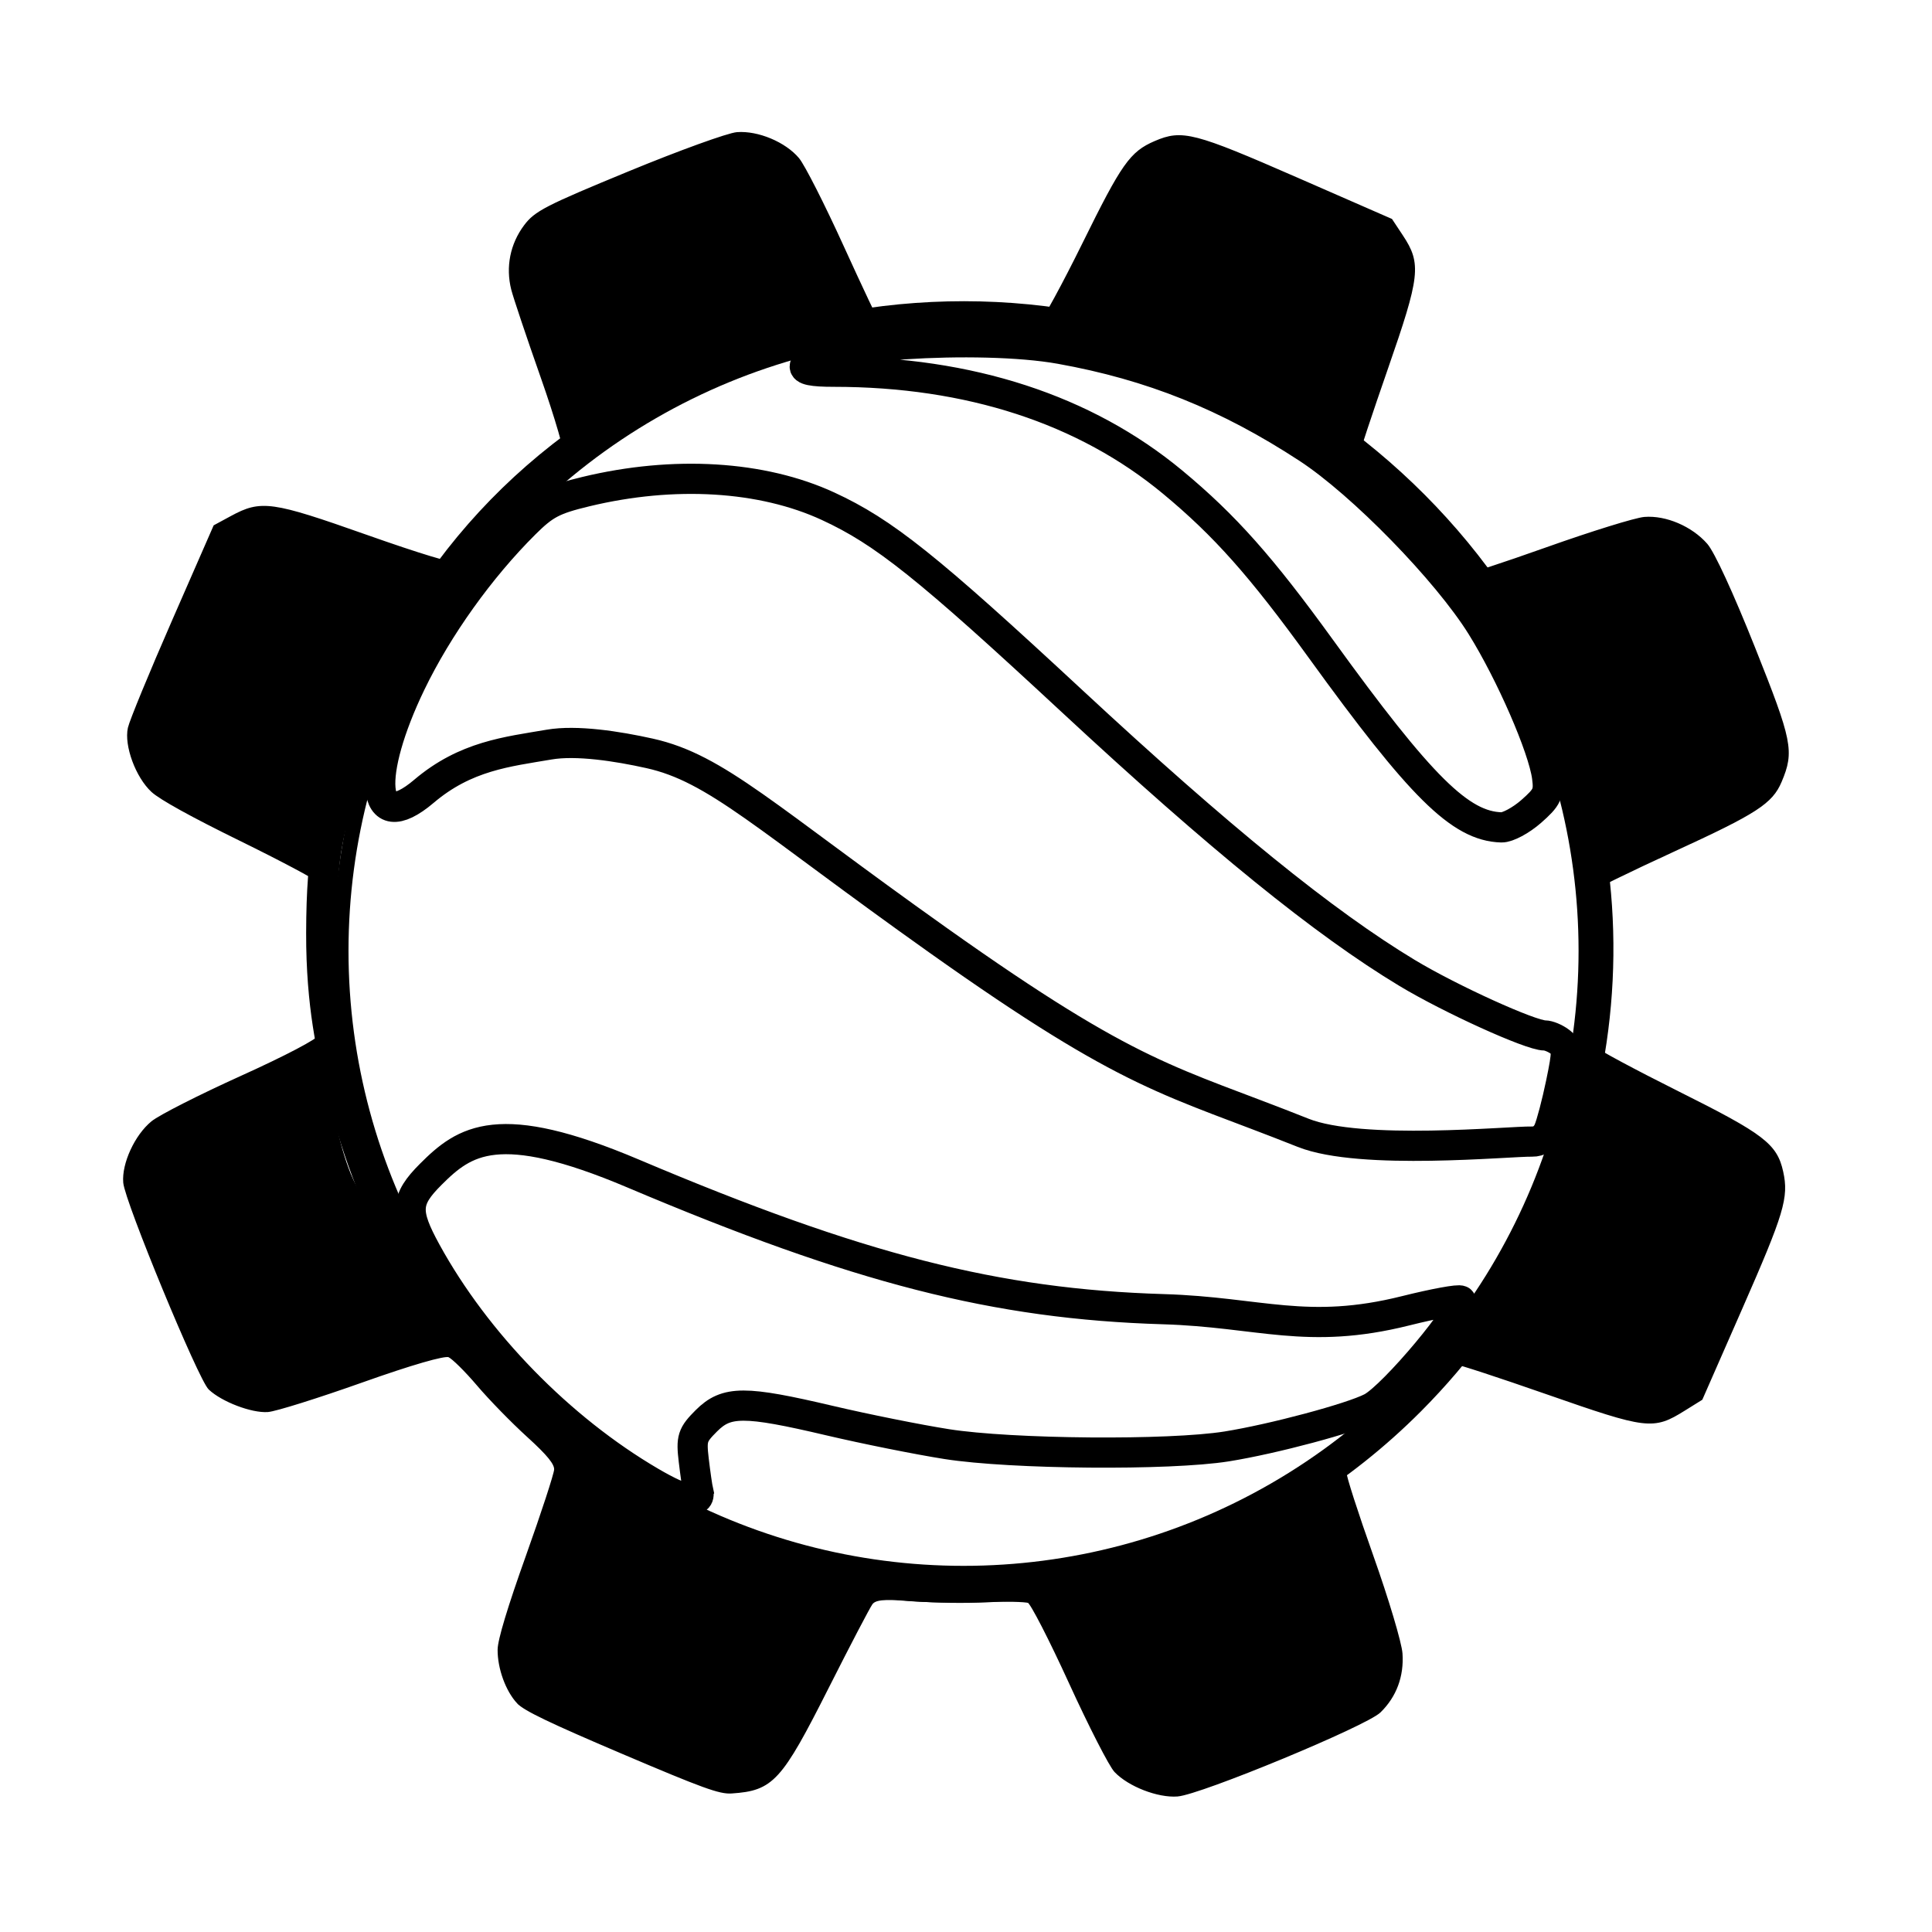<?xml version="1.0" encoding="UTF-8" standalone="no"?>
<!-- Created with Inkscape (http://www.inkscape.org/) -->

<svg
   xmlns:dc="http://purl.org/dc/elements/1.1/"
   xmlns:cc="http://creativecommons.org/ns#"
   xmlns:rdf="http://www.w3.org/1999/02/22-rdf-syntax-ns#"
   xmlns:svg="http://www.w3.org/2000/svg"
   xmlns="http://www.w3.org/2000/svg"
   xmlns:sodipodi="http://sodipodi.sourceforge.net/DTD/sodipodi-0.dtd"
   xmlns:inkscape="http://www.inkscape.org/namespaces/inkscape"
   id="svg2"
   version="1.1"
   inkscape:version="0.48.5 r10040"
   width="512"
   height="512"
   sodipodi:docname="earth_engine.svg"
   viewBox="0 0 512 512">
  <defs
     id="defs6" />
  <sodipodi:namedview
     pagecolor="#ffffff"
     bordercolor="#666666"
     borderopacity="1"
     objecttolerance="10"
     gridtolerance="10"
     guidetolerance="10"
     inkscape:pageopacity="0"
     inkscape:pageshadow="2"
     inkscape:window-width="1920"
     inkscape:window-height="1007"
     id="namedview4"
     showgrid="false"
     inkscape:zoom="0.79549513"
     inkscape:cx="435.86725"
     inkscape:cy="305.24265"
     inkscape:window-x="0"
     inkscape:window-y="31"
     inkscape:window-maximized="1"
     inkscape:current-layer="svg2"
     inkscape:document-units="px" />
  <g
     id="g4148"
     style="fill:#000000;fill-opacity:1"
     transform="translate(-578.667,61.333)">
    <path
       style="fill:#000000;fill-opacity:1;stroke:#000000;stroke-width:0.925;stroke-miterlimit:4;stroke-opacity:1;stroke-dasharray:none"
       d="m 716.066,389.78 c -2.968,-3.186 -5.09,-9.019 -5.063,-13.92 0.014,-2.526 2.617,-11.153 7.44,-24.659 4.08,-11.426 7.473,-21.801 7.539,-23.055 0.088,-1.664 -1.894,-4.108 -7.327,-9.039 -4.096,-3.717 -10.049,-9.823 -13.229,-13.568 -3.18,-3.745 -6.662,-7.183 -7.738,-7.639 -1.207,-0.512 -10.085,2.058 -23.172,6.707 -11.668,4.145 -22.869,7.658 -24.89,7.805 -4.16,0.304 -11.968,-2.67 -15.311,-5.831 -2.658,-2.514 -22.1,-49.575 -22.526,-54.528 -0.423,-4.912 2.986,-12.321 7.296,-15.857 1.962,-1.61 12.581,-7.003 23.597,-11.985 11.859,-5.363 20.356,-9.827 20.828,-10.942 0.439,-1.036 0.538,-5.895 0.219,-10.798 -0.319,-4.903 -0.287,-13.409 0.071,-18.902 0.358,-5.493 0.117,-10.632 -0.535,-11.419 -0.652,-0.787 -10.096,-5.803 -20.987,-11.145 -12.666,-6.213 -21.008,-10.826 -23.151,-12.801 -4.082,-3.763 -7.125,-12.015 -6.114,-16.579 0.41,-1.851 5.672,-14.625 11.692,-28.385 l 10.947,-25.019 4.425,-2.397 c 7.82,-4.236 10.493,-3.861 35.521,4.979 14.166,5.004 22.939,7.662 23.935,7.253 0.865,-0.355 4.945,-4.223 9.067,-8.594 4.122,-4.371 10.137,-10.195 13.366,-12.941 3.229,-2.746 6.197,-5.759 6.594,-6.696 0.397,-0.937 -2.367,-10.486 -6.143,-21.219 -3.776,-10.734 -7.294,-21.221 -7.818,-23.305 -1.475,-5.862 -0.279,-11.84 3.332,-16.662 2.726,-3.641 5.498,-5.067 27.428,-14.111 13.417,-5.533 26.313,-10.204 28.658,-10.38 5.441,-0.407 12.555,2.571 16.031,6.711 1.464,1.743 6.731,12.112 11.706,23.041 4.975,10.929 9.464,20.419 9.976,21.088 0.54,0.705 5.58,1.024 11.99,0.758 6.083,-0.252 14.985,-0.16 19.782,0.205 6.505,0.495 9.233,0.205 10.73,-1.139 1.104,-0.991 6.395,-10.706 11.758,-21.588 10.314,-20.928 12.485,-24.007 18.865,-26.75 7.096,-3.05 10.104,-2.272 37.469,9.693 l 24.925,10.898 2.818,4.255 c 4.848,7.321 4.488,10.443 -4.041,34.978 -4.128,11.876 -7.678,22.582 -7.887,23.79 -0.295,1.7 1.288,3.711 7.005,8.9 4.062,3.686 10.326,10.162 13.918,14.389 3.593,4.228 6.898,7.842 7.345,8.031 0.447,0.19 10.485,-3.095 22.308,-7.298 11.822,-4.204 23.418,-7.799 25.769,-7.989 5.557,-0.449 12.319,2.443 16.273,6.96 1.877,2.145 6.806,12.85 12.569,27.301 9.893,24.806 10.409,27.383 7.068,35.302 -2.363,5.601 -6.411,8.216 -28.196,18.216 -11.845,5.437 -21.697,10.262 -21.891,10.722 -0.195,0.459 -0.109,6.13 0.192,12.601 0.3,6.471 0.184,15.307 -0.258,19.634 -0.549,5.376 -0.314,8.375 0.743,9.469 0.851,0.88 10.871,6.259 22.267,11.953 22.617,11.3 25.953,13.842 27.526,20.972 1.487,6.74 0.269,10.803 -10.777,35.971 l -10.566,24.076 -4.556,2.836 c -8.134,5.065 -9.573,4.891 -36.059,-4.353 -12.942,-4.517 -23.845,-8.086 -24.229,-7.93 -0.384,0.156 -3.654,3.518 -7.266,7.472 -3.612,3.954 -10.042,10.142 -14.289,13.752 -4.247,3.609 -7.832,7.183 -7.966,7.942 -0.134,0.759 3.065,10.697 7.11,22.084 4.045,11.388 7.511,22.993 7.702,25.789 0.406,5.94 -1.558,11.213 -5.677,15.24 -3.635,3.553 -47.455,21.698 -53.524,22.164 -5.075,0.389 -12.754,-2.594 -16.308,-6.334 -1.362,-1.433 -6.762,-11.981 -12,-23.439 -5.239,-11.459 -10.205,-21.124 -11.035,-21.479 -0.831,-0.355 -6.471,-0.466 -12.534,-0.246 -6.063,0.219 -14.85,0.082 -19.527,-0.306 -6.465,-0.536 -8.814,-0.28 -9.795,1.066 -0.71,0.974 -5.926,10.955 -11.591,22.18 -12.46,24.689 -14.599,27.031 -25.345,27.76 -3.116,0.212 -7.456,-1.364 -28.924,-10.502 -19,-8.088 -25.826,-11.361 -27.552,-13.213 z m 116.182,-29.009 c 23.812,7.276 78.715,-23.964 101.814,-33.324 17.606,-7.134 45.467,-48.748 54.134,-66.438 5.438,-11.098 11.028,-57.935 12.71,-70.325 5.104,-37.601 -33.615,-105.536 -62.708,-129.715 -6.779,-5.634 -47.017,-23.417 -62.099,-29.889 -14.446,-6.199 -64.462,-3.884 -72.305,-4.945 -39.161,-5.298 -97.517,52.413 -119.69,84.303 -19.921,28.651 -26.114,106.61 -12.937,139.414 6.899,17.176 45.405,61.985 60.456,73.502 4.292,3.284 36.379,20.792 45.458,26.286 23.418,14.171 50.021,9.557 55.167,11.13 z"
       id="path2986-1"
       inkscape:connector-curvature="0"
       sodipodi:nodetypes="ssssssssssssssssssssscsssssssssssssssssssscssssssssssssssssssscsscsscsssssscssssssssssssssssscss" />
  </g>
  <ellipse
     style="fill:none;fill-opacity:1;fill-rule:nonzero;stroke:#4169e1;stroke-width:0;stroke-linecap:round;stroke-linejoin:miter;stroke-miterlimit:4;stroke-dasharray:none;stroke-opacity:1"
     id="path3012"
     transform="matrix(1.161,0,0,1.161,-67.184,-59.107)"
     cx="278.78"
     cy="273.356"
     rx="137.763"
     ry="134.508" />
  <g
     id="g2989"
     transform="matrix(1.397,0,0,1.397,76.964,73.875)"
     style="fill:none;stroke:#000000;stroke-width:2.863;stroke-miterlimit:4;stroke-opacity:1;stroke-dasharray:none">
    <circle
       transform="matrix(0.922,0,0,0.922,1.1,-77.427)"
       id="path3010"
       style="fill:none;stroke:#000000;stroke-width:3.105;stroke-miterlimit:4;stroke-opacity:1;stroke-dasharray:none"
       cx="137.299"
       cy="222.251"
       r="128.094"
       d="m 265.393,222.251 c 0,70.744 -57.35,128.094 -128.094,128.094 -70.744,0 -128.094,-57.35 -128.094,-128.094 0,-70.744 57.35,-128.094 128.094,-128.094 70.744,0 128.094,57.35 128.094,128.094 z"
       sodipodi:cx="137.29857"
       sodipodi:cy="222.25063"
       sodipodi:rx="128.09419"
       sodipodi:ry="128.09419" />
    <path
       sodipodi:nodetypes="ssssssssssssssssscssssssssssssssssssssssssssssssssscs"
       style="fill:none;stroke:#000000;stroke-width:5.727;stroke-miterlimit:4;stroke-opacity:1;stroke-dasharray:none"
       d="M 111.307,247.3 C 85.59,243.929 61.737,231.958 42.528,212.784 25.69,195.977 14.852,176.194 9.244,152.034 7.996,146.657 5.812,138.025 5.846,124.102 5.885,107.65 7.666,103.615 10.149,95.722 21.202,60.577 41.508,36.066 73.007,19.992 101.182,5.613 135.849,3.129 166.191,13.314 c 29.09,9.765 55.536,32.849 69.363,60.546 23.06,46.191 13.785,101.943 -23.119,138.971 -26.535,26.623 -63.88,39.352 -101.129,34.469 z M 77.358,230.011 c -0.171,-0.745 -0.553,-3.399 -0.848,-5.896 -0.489,-4.128 -0.271,-4.808 2.399,-7.478 3.822,-3.822 7.223,-3.826 23.36,-0.032 6.794,1.598 16.798,3.605 22.229,4.46 12.286,1.934 42.243,2.182 53.125,0.438 8.841,-1.416 23.627,-5.376 27.442,-7.349 4.167,-2.155 18.24,-19.005 16.95,-20.295 -0.308,-0.308 -5.015,0.555 -10.462,1.916 -18.755,4.689 -27.591,0.249 -45.944,-0.304 -31.761,-0.958 -57.86,-7.636 -100.618,-25.745 -25.595,-10.84 -31.926,-6.284 -38.376,0.167 -4.855,4.855 -4.987,7.151 -0.84,14.714 9.45,17.235 25.357,33.536 42.556,43.609 6.41,3.754 9.623,4.393 9.027,1.796 z M 238.675,161.561 c 0.518,-1.189 1.57,-5.19 2.338,-8.89 1.271,-6.129 1.255,-6.835 -0.185,-7.929 -0.87,-0.661 -2.171,-1.201 -2.893,-1.201 -2.677,0 -17.928,-6.929 -26.118,-11.867 C 196.083,122.189 176.261,106.108 148.309,80.152 120.814,54.62 112.581,48.043 102,43.154 89.47,37.365 72.745,36.355 56.044,40.38 49.872,41.867 48.208,42.74 44.473,46.455 35.95,54.931 27.937,66.141 22.821,76.744 c -8.253,17.105 -7.897,29.315 2.512,20.479 7.912,-6.716 15.798,-7.497 23.747,-8.856 5.188,-0.887 12.903,0.296 19.063,1.668 12.713,2.832 21.778,12.074 54.697,35.439 37.266,26.45 43.886,26.428 69.281,36.541 10.966,4.367 39.237,1.575 43.429,1.663 1.372,0.029 2.533,-0.758 3.125,-2.117 z m -3.318,-60.497 c 3.095,-2.717 3.444,-3.477 3.028,-6.58 -0.742,-5.532 -6.888,-19.649 -12.437,-28.567 -6.547,-10.522 -22.658,-27.031 -32.947,-33.762 -15.189,-9.936 -29.663,-15.748 -46.934,-18.846 -15.386,-2.76 -47.19,-0.67 -48.475,3.185 -0.266,0.799 1.386,1.142 5.504,1.142 25.697,0 47.639,7.152 64.271,20.95 9.871,8.189 16.786,15.966 28.095,31.597 19.021,26.291 26.48,33.667 34.268,33.89 1.171,0.034 3.703,-1.321 5.628,-3.011 z"
       id="path2997"
       inkscape:connector-curvature="0" />
  </g>
</svg>
